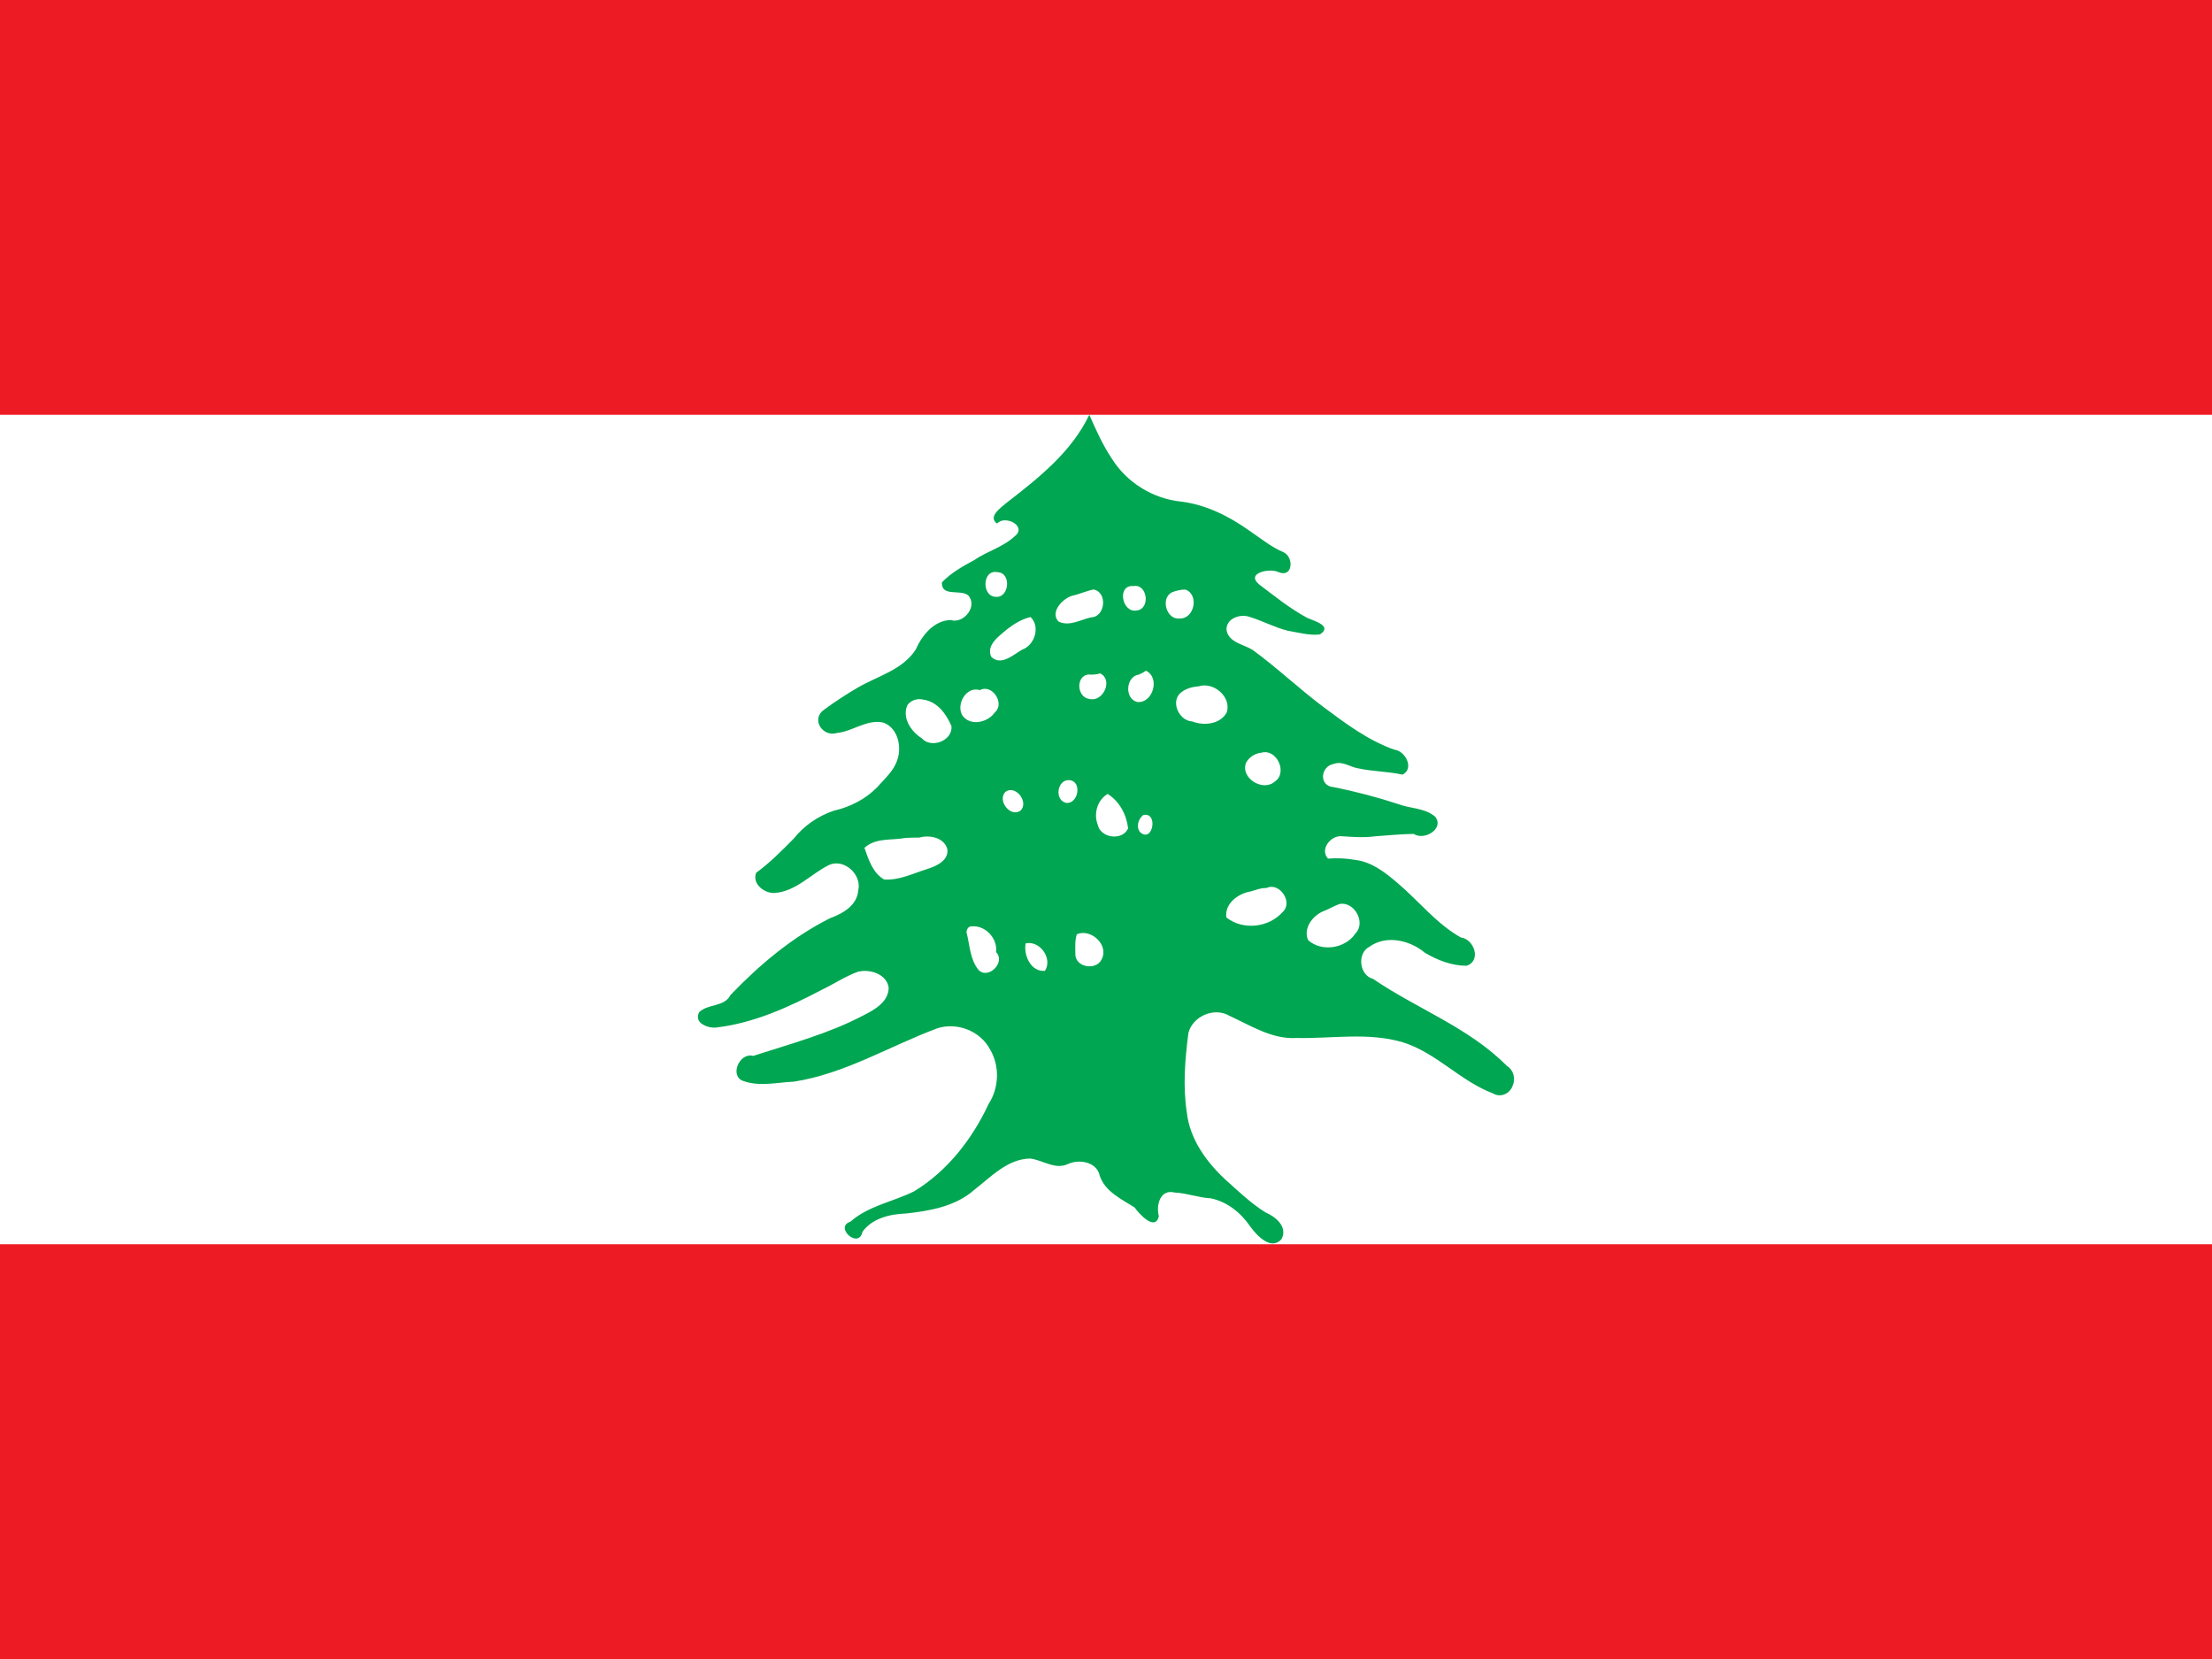<svg width="20" height="15" viewBox="0 0 20 15" fill="none" xmlns="http://www.w3.org/2000/svg">
<rect x="0" y="0" width="20" height="15" fill="#333333" stroke="none"/>
<g clip-path="url(#clip0_202_3749)">
<path d="M0 0H20V15H0V0Z" fill="#ED1C24"/>
<path d="M0 3.75H20V11.25H0V3.75Z" fill="white"/>
<path d="M9.849 3.75C9.688 4.089 9.385 4.326 9.096 4.55C9.048 4.592 8.929 4.672 9.015 4.734C9.089 4.651 9.291 4.76 9.174 4.849C9.068 4.948 8.924 4.984 8.807 5.065C8.703 5.121 8.598 5.18 8.516 5.266C8.511 5.4 8.683 5.326 8.753 5.382C8.844 5.479 8.714 5.644 8.595 5.606C8.442 5.611 8.336 5.745 8.279 5.874C8.159 6.059 7.932 6.113 7.752 6.219C7.649 6.279 7.549 6.345 7.452 6.416C7.329 6.5 7.436 6.668 7.568 6.627C7.71 6.613 7.838 6.501 7.986 6.533C8.119 6.58 8.157 6.755 8.111 6.877C8.078 6.974 7.996 7.043 7.93 7.119C7.824 7.227 7.685 7.297 7.539 7.33C7.397 7.378 7.27 7.465 7.177 7.582C7.069 7.691 6.961 7.801 6.837 7.891C6.798 7.991 6.909 8.077 7.001 8.074C7.195 8.062 7.33 7.903 7.495 7.821C7.632 7.759 7.794 7.907 7.76 8.05C7.749 8.189 7.619 8.26 7.503 8.303C7.163 8.474 6.868 8.722 6.605 8.996C6.551 9.106 6.402 9.074 6.322 9.151C6.269 9.249 6.401 9.3 6.479 9.29C6.816 9.25 7.13 9.107 7.427 8.951C7.538 8.898 7.642 8.828 7.757 8.786C7.865 8.759 8.016 8.806 8.035 8.929C8.035 9.059 7.906 9.131 7.804 9.182C7.49 9.347 7.146 9.438 6.81 9.547C6.684 9.512 6.589 9.736 6.727 9.776C6.873 9.826 7.028 9.786 7.177 9.78C7.638 9.709 8.042 9.459 8.473 9.298C8.652 9.239 8.864 9.321 8.952 9.489C9.041 9.639 9.033 9.836 8.939 9.981C8.791 10.298 8.566 10.589 8.264 10.772C8.074 10.866 7.852 10.902 7.689 11.046C7.539 11.095 7.765 11.299 7.798 11.137C7.888 11.014 8.047 10.977 8.192 10.972C8.409 10.948 8.64 10.908 8.809 10.758C8.961 10.64 9.11 10.478 9.315 10.475C9.429 10.489 9.541 10.58 9.657 10.524C9.758 10.478 9.916 10.505 9.943 10.629C9.991 10.775 10.14 10.841 10.259 10.918C10.302 10.979 10.445 11.134 10.478 10.997C10.451 10.899 10.489 10.75 10.618 10.782C10.73 10.787 10.837 10.829 10.948 10.835C11.098 10.866 11.222 10.968 11.306 11.092C11.365 11.172 11.492 11.31 11.587 11.204C11.646 11.093 11.534 11.001 11.442 10.962C11.309 10.879 11.195 10.769 11.079 10.665C10.907 10.505 10.759 10.301 10.731 10.061C10.694 9.822 10.714 9.579 10.745 9.34C10.784 9.187 10.98 9.103 11.117 9.185C11.31 9.273 11.502 9.399 11.723 9.385C12.043 9.392 12.371 9.331 12.684 9.424C12.988 9.519 13.205 9.776 13.501 9.887C13.567 9.927 13.652 9.889 13.676 9.818C13.706 9.754 13.685 9.673 13.624 9.637C13.281 9.29 12.812 9.122 12.415 8.851C12.29 8.819 12.267 8.618 12.382 8.56C12.534 8.45 12.749 8.501 12.884 8.615C12.998 8.682 13.126 8.732 13.26 8.732C13.396 8.689 13.33 8.491 13.208 8.476C12.986 8.351 12.827 8.145 12.634 7.982C12.524 7.888 12.403 7.793 12.254 7.775C12.172 7.76 12.089 7.757 12.007 7.763C11.93 7.679 12.033 7.55 12.133 7.561C12.235 7.568 12.337 7.575 12.439 7.561C12.554 7.553 12.668 7.541 12.783 7.54C12.876 7.603 13.061 7.494 12.977 7.385C12.886 7.305 12.754 7.312 12.645 7.271C12.453 7.208 12.258 7.157 12.06 7.117C11.921 7.109 11.938 6.927 12.06 6.907C12.14 6.877 12.209 6.938 12.285 6.948C12.416 6.976 12.55 6.975 12.681 7.004C12.791 6.949 12.706 6.788 12.606 6.778C12.37 6.694 12.166 6.542 11.967 6.393C11.746 6.228 11.547 6.037 11.324 5.875C11.243 5.825 11.111 5.81 11.09 5.699C11.082 5.597 11.202 5.551 11.287 5.574C11.408 5.61 11.521 5.672 11.644 5.703C11.741 5.719 11.841 5.748 11.934 5.736C12.052 5.661 11.883 5.614 11.822 5.588C11.664 5.503 11.524 5.39 11.382 5.282C11.262 5.179 11.484 5.134 11.56 5.173C11.688 5.227 11.702 5.041 11.607 4.994C11.495 4.947 11.398 4.867 11.296 4.798C11.112 4.667 10.904 4.563 10.678 4.535C10.424 4.509 10.188 4.363 10.053 4.147C9.97 4.023 9.909 3.886 9.849 3.75ZM9.017 5.173C9.148 5.176 9.127 5.412 8.999 5.396C8.874 5.388 8.882 5.147 9.017 5.173ZM10.249 5.299C10.377 5.277 10.403 5.509 10.276 5.52C10.144 5.543 10.095 5.285 10.249 5.299ZM9.888 5.33C10.017 5.355 9.994 5.58 9.864 5.582C9.769 5.603 9.666 5.668 9.57 5.619C9.492 5.536 9.605 5.414 9.692 5.387C9.759 5.373 9.821 5.343 9.888 5.33ZM10.719 5.331C10.843 5.376 10.8 5.595 10.668 5.592C10.545 5.609 10.487 5.402 10.602 5.353C10.64 5.34 10.679 5.329 10.719 5.331ZM9.318 5.579C9.409 5.666 9.355 5.834 9.242 5.874C9.161 5.919 9.051 6.026 8.962 5.938C8.914 5.831 9.035 5.75 9.105 5.69C9.169 5.641 9.238 5.597 9.318 5.579ZM10.361 6.064C10.492 6.126 10.425 6.362 10.282 6.347C10.164 6.317 10.179 6.115 10.298 6.099C10.32 6.09 10.341 6.078 10.361 6.064ZM9.946 6.088C10.068 6.145 9.975 6.349 9.852 6.32C9.724 6.305 9.726 6.08 9.867 6.1C9.894 6.099 9.921 6.098 9.946 6.088ZM10.84 6.205C10.974 6.163 11.136 6.301 11.092 6.441C11.033 6.55 10.885 6.564 10.779 6.523C10.657 6.517 10.576 6.334 10.684 6.257C10.729 6.223 10.785 6.209 10.84 6.205ZM8.86 6.24C8.971 6.18 9.089 6.361 8.995 6.441C8.932 6.533 8.772 6.57 8.701 6.468C8.642 6.368 8.737 6.201 8.86 6.24ZM8.349 6.326C8.475 6.343 8.557 6.457 8.603 6.566C8.614 6.699 8.419 6.771 8.334 6.675C8.238 6.615 8.154 6.491 8.204 6.376C8.235 6.33 8.297 6.312 8.349 6.326H8.349ZM11.408 6.805C11.545 6.769 11.644 6.987 11.527 7.066C11.419 7.163 11.211 7.034 11.267 6.895C11.295 6.844 11.35 6.81 11.408 6.805ZM9.672 7.054C9.786 7.068 9.749 7.267 9.643 7.26C9.53 7.239 9.556 7.042 9.672 7.054ZM9.091 7.159C9.184 7.093 9.305 7.254 9.227 7.329C9.134 7.395 9.014 7.236 9.091 7.159ZM10.014 7.178C10.122 7.244 10.186 7.367 10.2 7.49C10.148 7.606 9.948 7.578 9.925 7.455C9.886 7.358 9.922 7.233 10.014 7.179L10.014 7.178ZM10.336 7.37C10.475 7.335 10.425 7.626 10.309 7.525C10.27 7.479 10.291 7.404 10.336 7.37H10.336ZM8.313 7.573C8.406 7.546 8.54 7.574 8.566 7.68C8.577 7.78 8.467 7.831 8.387 7.856C8.258 7.896 8.133 7.961 7.994 7.952C7.891 7.893 7.853 7.772 7.816 7.666C7.917 7.572 8.064 7.6 8.188 7.576C8.23 7.574 8.272 7.573 8.313 7.573ZM11.451 8.029C11.569 7.972 11.695 8.159 11.597 8.246C11.473 8.388 11.236 8.414 11.088 8.295C11.071 8.169 11.196 8.078 11.308 8.06C11.354 8.047 11.401 8.027 11.451 8.029ZM12.113 8.173C12.246 8.15 12.352 8.341 12.256 8.439C12.166 8.576 11.95 8.611 11.827 8.5C11.779 8.387 11.876 8.269 11.98 8.233C12.025 8.214 12.067 8.189 12.113 8.173ZM8.785 8.376C8.909 8.363 9.022 8.486 9.006 8.609C9.096 8.697 8.937 8.861 8.848 8.77C8.769 8.674 8.769 8.545 8.739 8.431C8.738 8.405 8.756 8.373 8.785 8.376ZM9.736 8.447C9.864 8.392 10.03 8.545 9.96 8.675C9.91 8.78 9.716 8.745 9.723 8.622C9.722 8.564 9.718 8.504 9.736 8.447V8.447ZM9.273 8.53C9.402 8.5 9.52 8.667 9.448 8.778C9.32 8.789 9.254 8.637 9.273 8.53Z" fill="#00A651"/>
</g>
<defs>
<clipPath id="clip0_202_3749">
<rect width="20" height="15" fill="white"/>
</clipPath>
</defs>
</svg>
